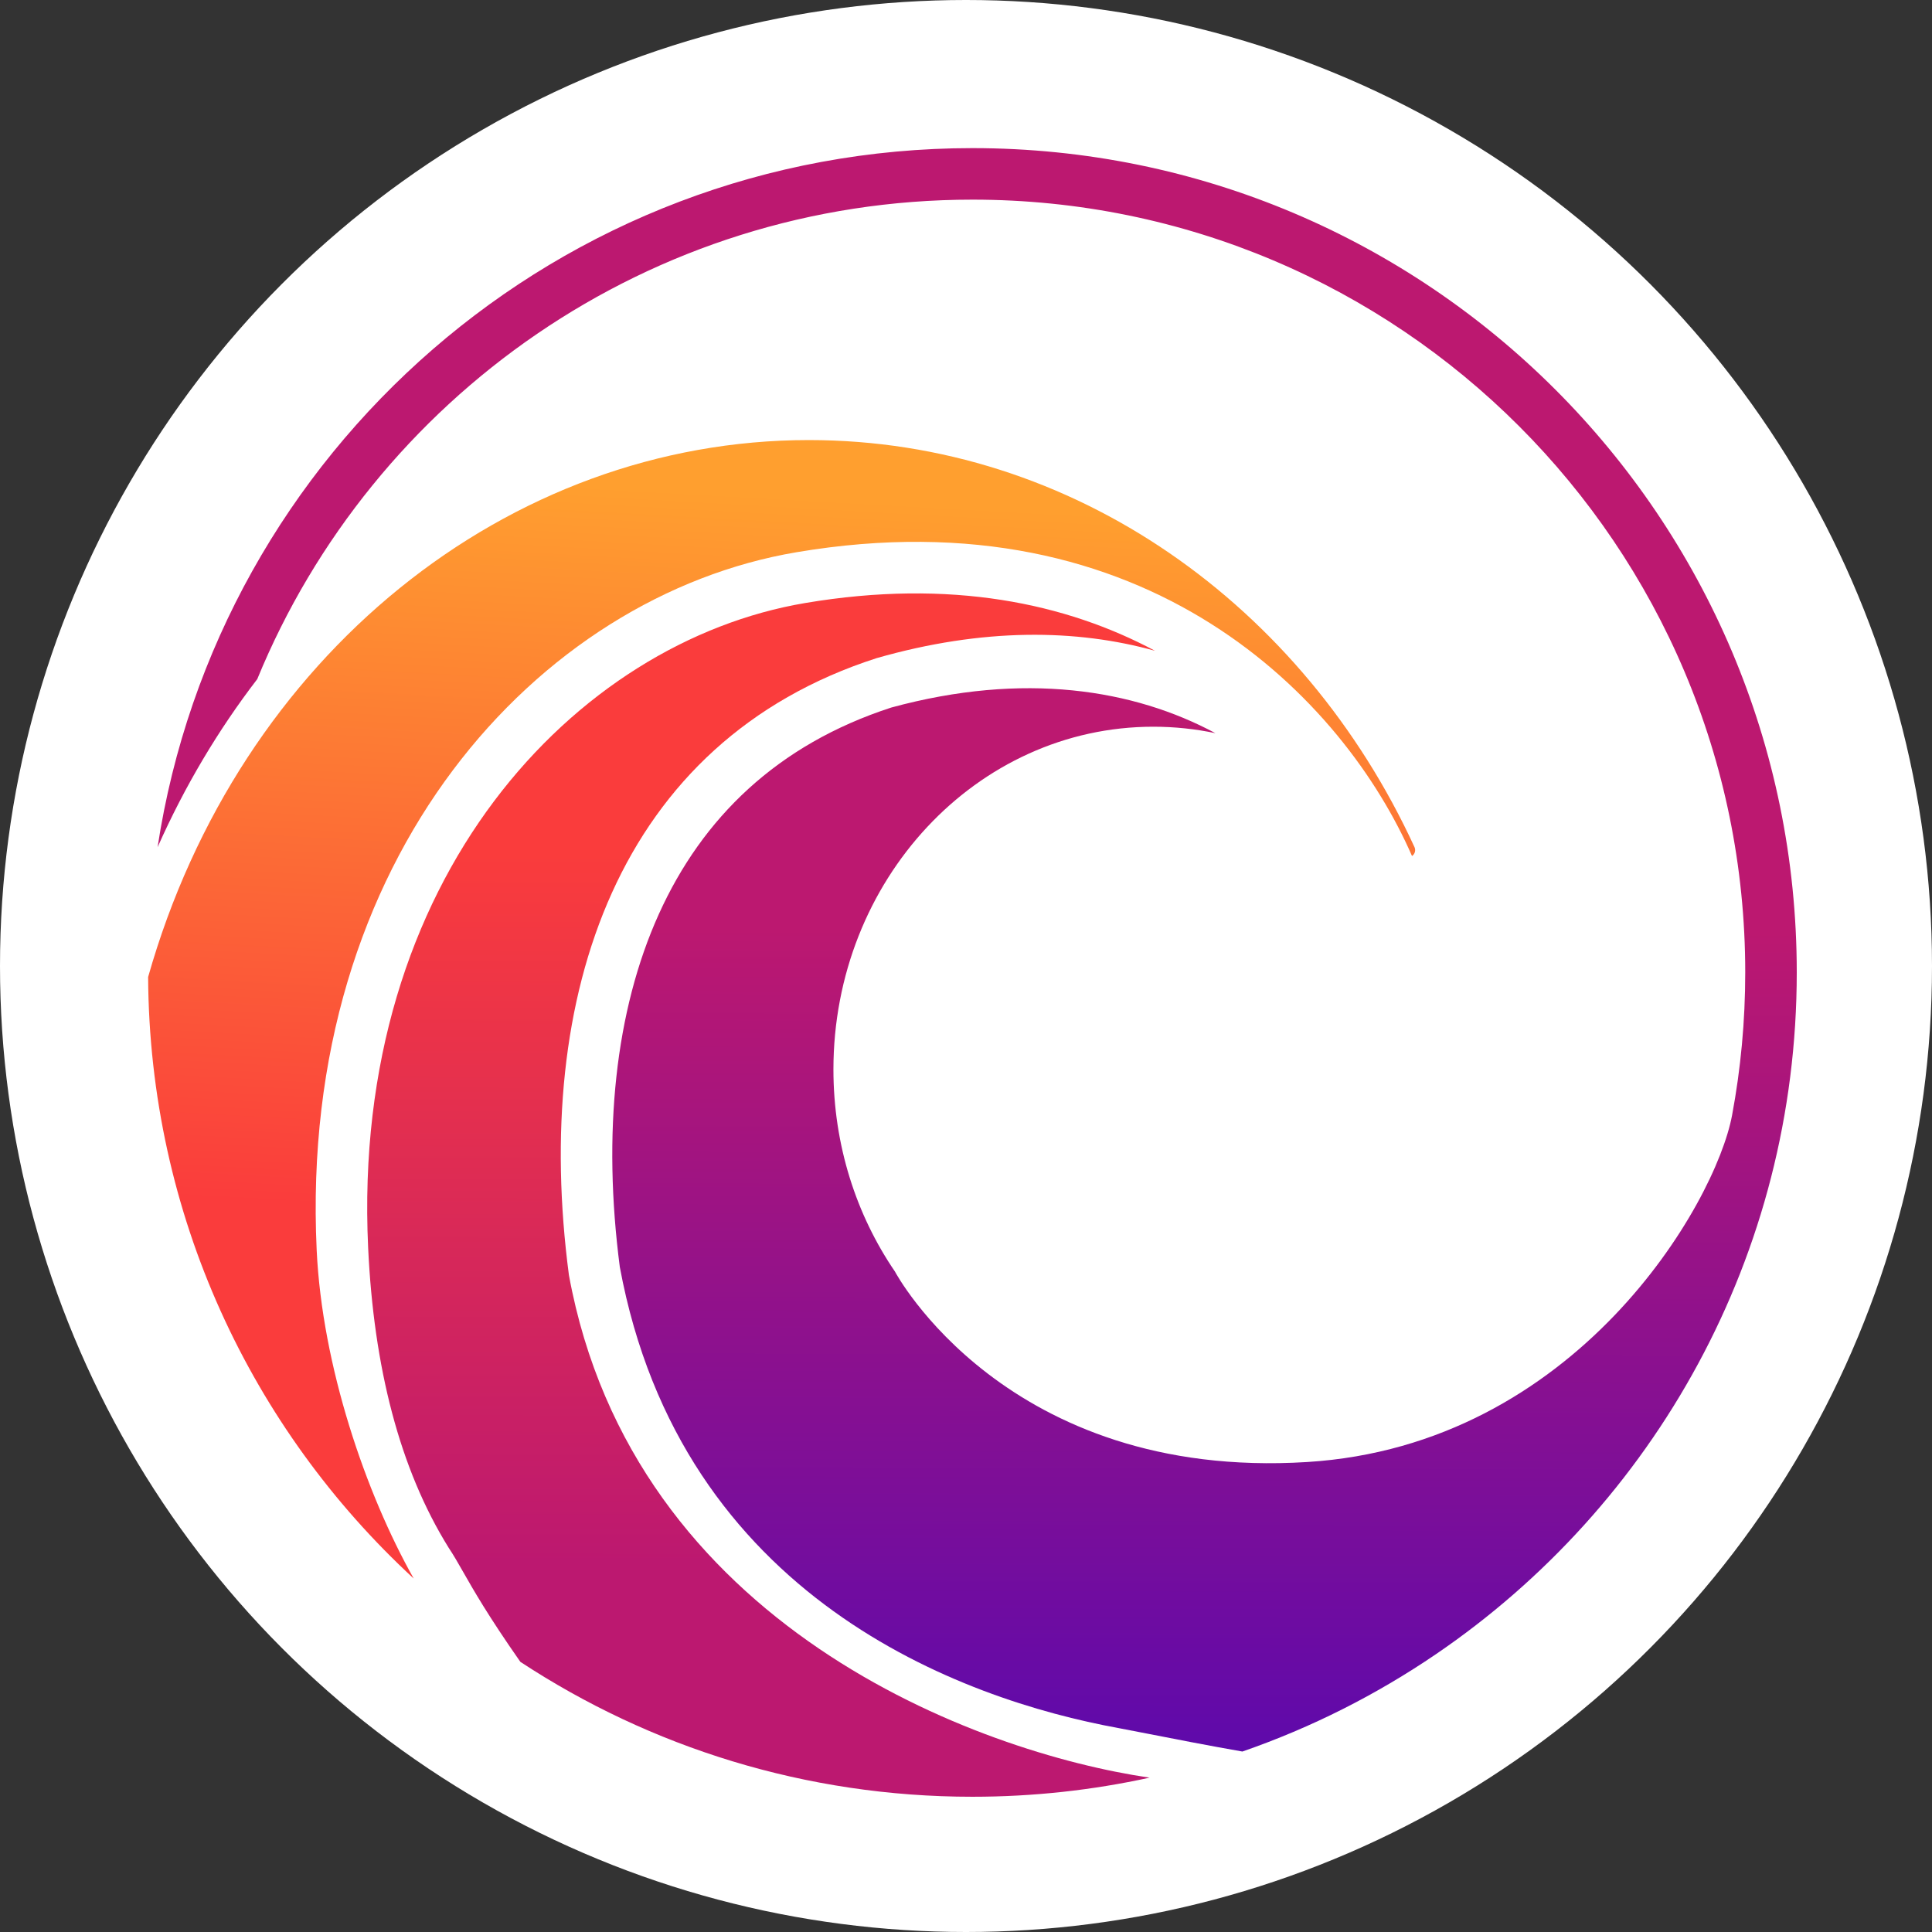 <svg width="300" height="300" viewBox="0 0 300 300" fill="none" xmlns="http://www.w3.org/2000/svg">
<rect x="0" y="0" width="300" height="300" fill="#333333" stroke="none"/>
<g clip-path="url(#clip0_5681_6464)">
<circle cx="150" cy="150" r="150" fill="white"/>
<path d="M178.506 276.036C169.645 277.976 160.44 278.999 150.997 278.999C125.077 278.999 100.957 271.295 80.801 258.051C75.797 250.894 73.552 246.955 71.915 244.081C71.104 242.657 70.441 241.495 69.666 240.332C62.031 228.053 58.036 212.28 57.165 193.748C54.467 136.326 89.364 99.657 125.015 93.639C147.613 89.823 165.572 93.687 179.347 101.053C167.169 97.666 152.652 97.462 136.102 102.2C95.983 115.131 82.609 154.451 88.341 197.994C98.345 252.555 151.842 272.111 178.506 276.036Z" fill="url(#paint0_linear_5681_6464)"/>
<path d="M64.239 245.111C56.776 231.86 50.018 212.088 49.174 194.123C46.309 133.164 83.563 92.523 123.683 85.75C178.371 76.517 208.775 108.893 219.256 132.923C219.695 132.628 219.873 132.043 219.641 131.539C202.408 94.066 166.765 68.333 125.592 68.333C78.842 68.333 37.127 101.869 23 151.71C23.201 188.642 39.043 221.871 64.239 245.111Z" fill="url(#paint1_linear_5681_6464)"/>
<path d="M222.997 256.844C213.764 263.137 203.665 268.253 192.916 271.977C187.755 271.078 182.037 269.959 178.011 269.171C176.103 268.797 174.574 268.498 173.666 268.332C149.318 263.885 105.783 248.195 96.246 196.749C93.551 176.063 95.481 157.02 102.316 141.916C109.049 127.035 120.669 115.628 138.39 109.868C158.987 104.257 176.055 107.038 188.732 113.847C185.612 113.189 182.386 112.844 179.085 112.844C151.652 112.844 129.414 136.671 129.414 166.063C129.414 177.799 132.959 188.648 138.966 197.447C138.966 197.447 156.16 229.926 202.966 227.023C244.7 224.434 266.373 186.999 268.956 173.172C270.298 165.986 271 158.575 271 150.999C271 84.726 217.274 31 151.001 31C100.851 31 57.887 61.763 39.949 105.448C33.89 113.341 28.673 122.091 24.469 131.554C33.837 70.09 86.919 23 151.001 23C221.693 23 279 80.307 279 150.999C279 194.996 256.803 233.805 222.997 256.844Z" fill="url(#paint2_linear_5681_6464)"/>
</g>
<defs>
<linearGradient id="paint0_linear_5681_6464" x1="102.936" y1="129.044" x2="102.74" y2="242.805" gradientUnits="userSpaceOnUse">
<stop offset="0.03" stop-color="#FA3C3C"/>
<stop offset="1" stop-color="#BC1870"/>
</linearGradient>
<linearGradient id="paint1_linear_5681_6464" x1="85.51" y1="75.017" x2="79.172" y2="188.81" gradientUnits="userSpaceOnUse">
<stop stop-color="#FF9F2F"/>
<stop offset="1" stop-color="#FA3C3C"/>
</linearGradient>
<linearGradient id="paint2_linear_5681_6464" x1="174.999" y1="276.332" x2="175.351" y2="144.334" gradientUnits="userSpaceOnUse">
<stop stop-color="#5B09AD"/>
<stop offset="1" stop-color="#BC1870"/>
</linearGradient>
<clipPath id="clip0_5681_6464">
<rect width="300" height="300" fill="white"/>
</clipPath>
</defs>
</svg>
